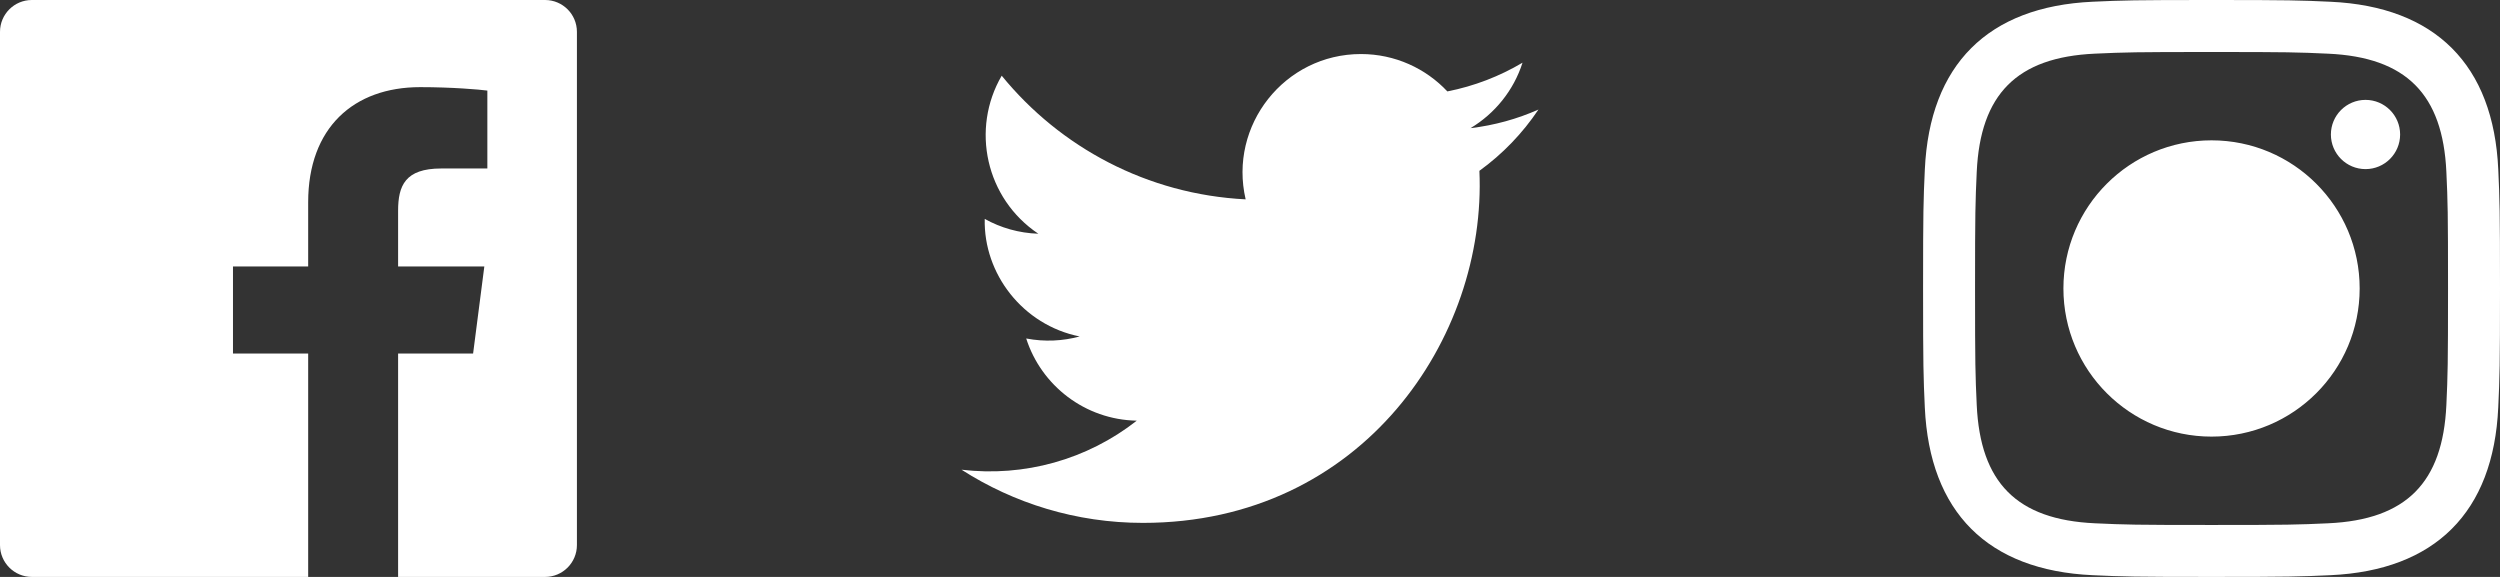     <svg
      xmlns="http://www.w3.org/2000/svg"
      width="104"
      height="24"
      viewBox="0 0 104 24"
      fill="none"
    >
      <rect x="0" y="0" width="104" height="24" fill="#333333" stroke="none"/>
      <path
        d="M22.675 0H1.325C0.593 0 0 0.593 0 1.325V22.676C0 23.407 0.593 24 1.325 24H12.82V14.706H9.692V11.084H12.82V8.413C12.82 5.313 14.713 3.625 17.479 3.625C18.804 3.625 19.942 3.724 20.274 3.768V7.008L18.356 7.009C16.852 7.009 16.561 7.724 16.561 8.772V11.085H20.148L19.681 14.707H16.561V24H22.677C23.407 24 24 23.407 24 22.675V1.325C24 0.593 23.407 0 22.675 0Z"
        fill="white"
      />
      <path
        fillRule="evenodd"
        clipRule="evenodd"
        d="M92 0C88.741 0 88.333 0.014 87.053 0.072C82.695 0.272 80.273 2.69 80.073 7.052C80.014 8.333 80 8.741 80 12C80 15.259 80.014 15.668 80.072 16.948C80.272 21.306 82.69 23.728 87.052 23.928C88.333 23.986 88.741 24 92 24C95.259 24 95.668 23.986 96.948 23.928C101.302 23.728 103.73 21.31 103.927 16.948C103.986 15.668 104 15.259 104 12C104 8.741 103.986 8.333 103.928 7.053C103.732 2.699 101.311 0.273 96.949 0.073C95.668 0.014 95.259 0 92 0ZM92 2.163C95.204 2.163 95.584 2.175 96.85 2.233C100.102 2.381 101.621 3.924 101.769 7.152C101.827 8.417 101.838 8.797 101.838 12.001C101.838 15.206 101.826 15.585 101.769 16.85C101.62 20.075 100.105 21.621 96.85 21.769C95.584 21.827 95.206 21.839 92 21.839C88.796 21.839 88.416 21.827 87.151 21.769C83.891 21.62 82.38 20.07 82.232 16.849C82.174 15.584 82.162 15.205 82.162 12C82.162 8.796 82.175 8.417 82.232 7.151C82.381 3.924 83.896 2.38 87.151 2.232C88.417 2.175 88.796 2.163 92 2.163ZM85.838 12C85.838 8.597 88.597 5.838 92 5.838C95.403 5.838 98.162 8.597 98.162 12C98.162 15.404 95.403 18.163 92 18.163C88.597 18.163 85.838 15.403 85.838 12ZM92 16C89.791 16 88 14.21 88 12C88 9.791 89.791 8 92 8C94.209 8 96 9.791 96 12C96 14.21 94.209 16 92 16ZM96.965 5.595C96.965 4.8 97.61 4.155 98.406 4.155C99.201 4.155 99.845 4.8 99.845 5.595C99.845 6.39 99.201 7.035 98.406 7.035C97.61 7.035 96.965 6.39 96.965 5.595Z"
        fill="white"
      />
      <path
        d="M64 4.557C63.117 4.949 62.168 5.213 61.172 5.332C62.189 4.723 62.97 3.758 63.337 2.608C62.386 3.172 61.332 3.582 60.21 3.803C59.313 2.846 58.032 2.248 56.616 2.248C53.437 2.248 51.101 5.214 51.819 8.293C47.728 8.088 44.1 6.128 41.671 3.149C40.381 5.362 41.002 8.257 43.194 9.723C42.388 9.697 41.628 9.476 40.965 9.107C40.911 11.388 42.546 13.522 44.914 13.997C44.221 14.185 43.462 14.229 42.69 14.081C43.316 16.037 45.134 17.46 47.29 17.5C45.22 19.123 42.612 19.848 40 19.54C42.179 20.937 44.768 21.752 47.548 21.752C56.69 21.752 61.855 14.031 61.543 7.106C62.505 6.411 63.34 5.544 64 4.557Z"
        fill="white"
      />
    </svg>